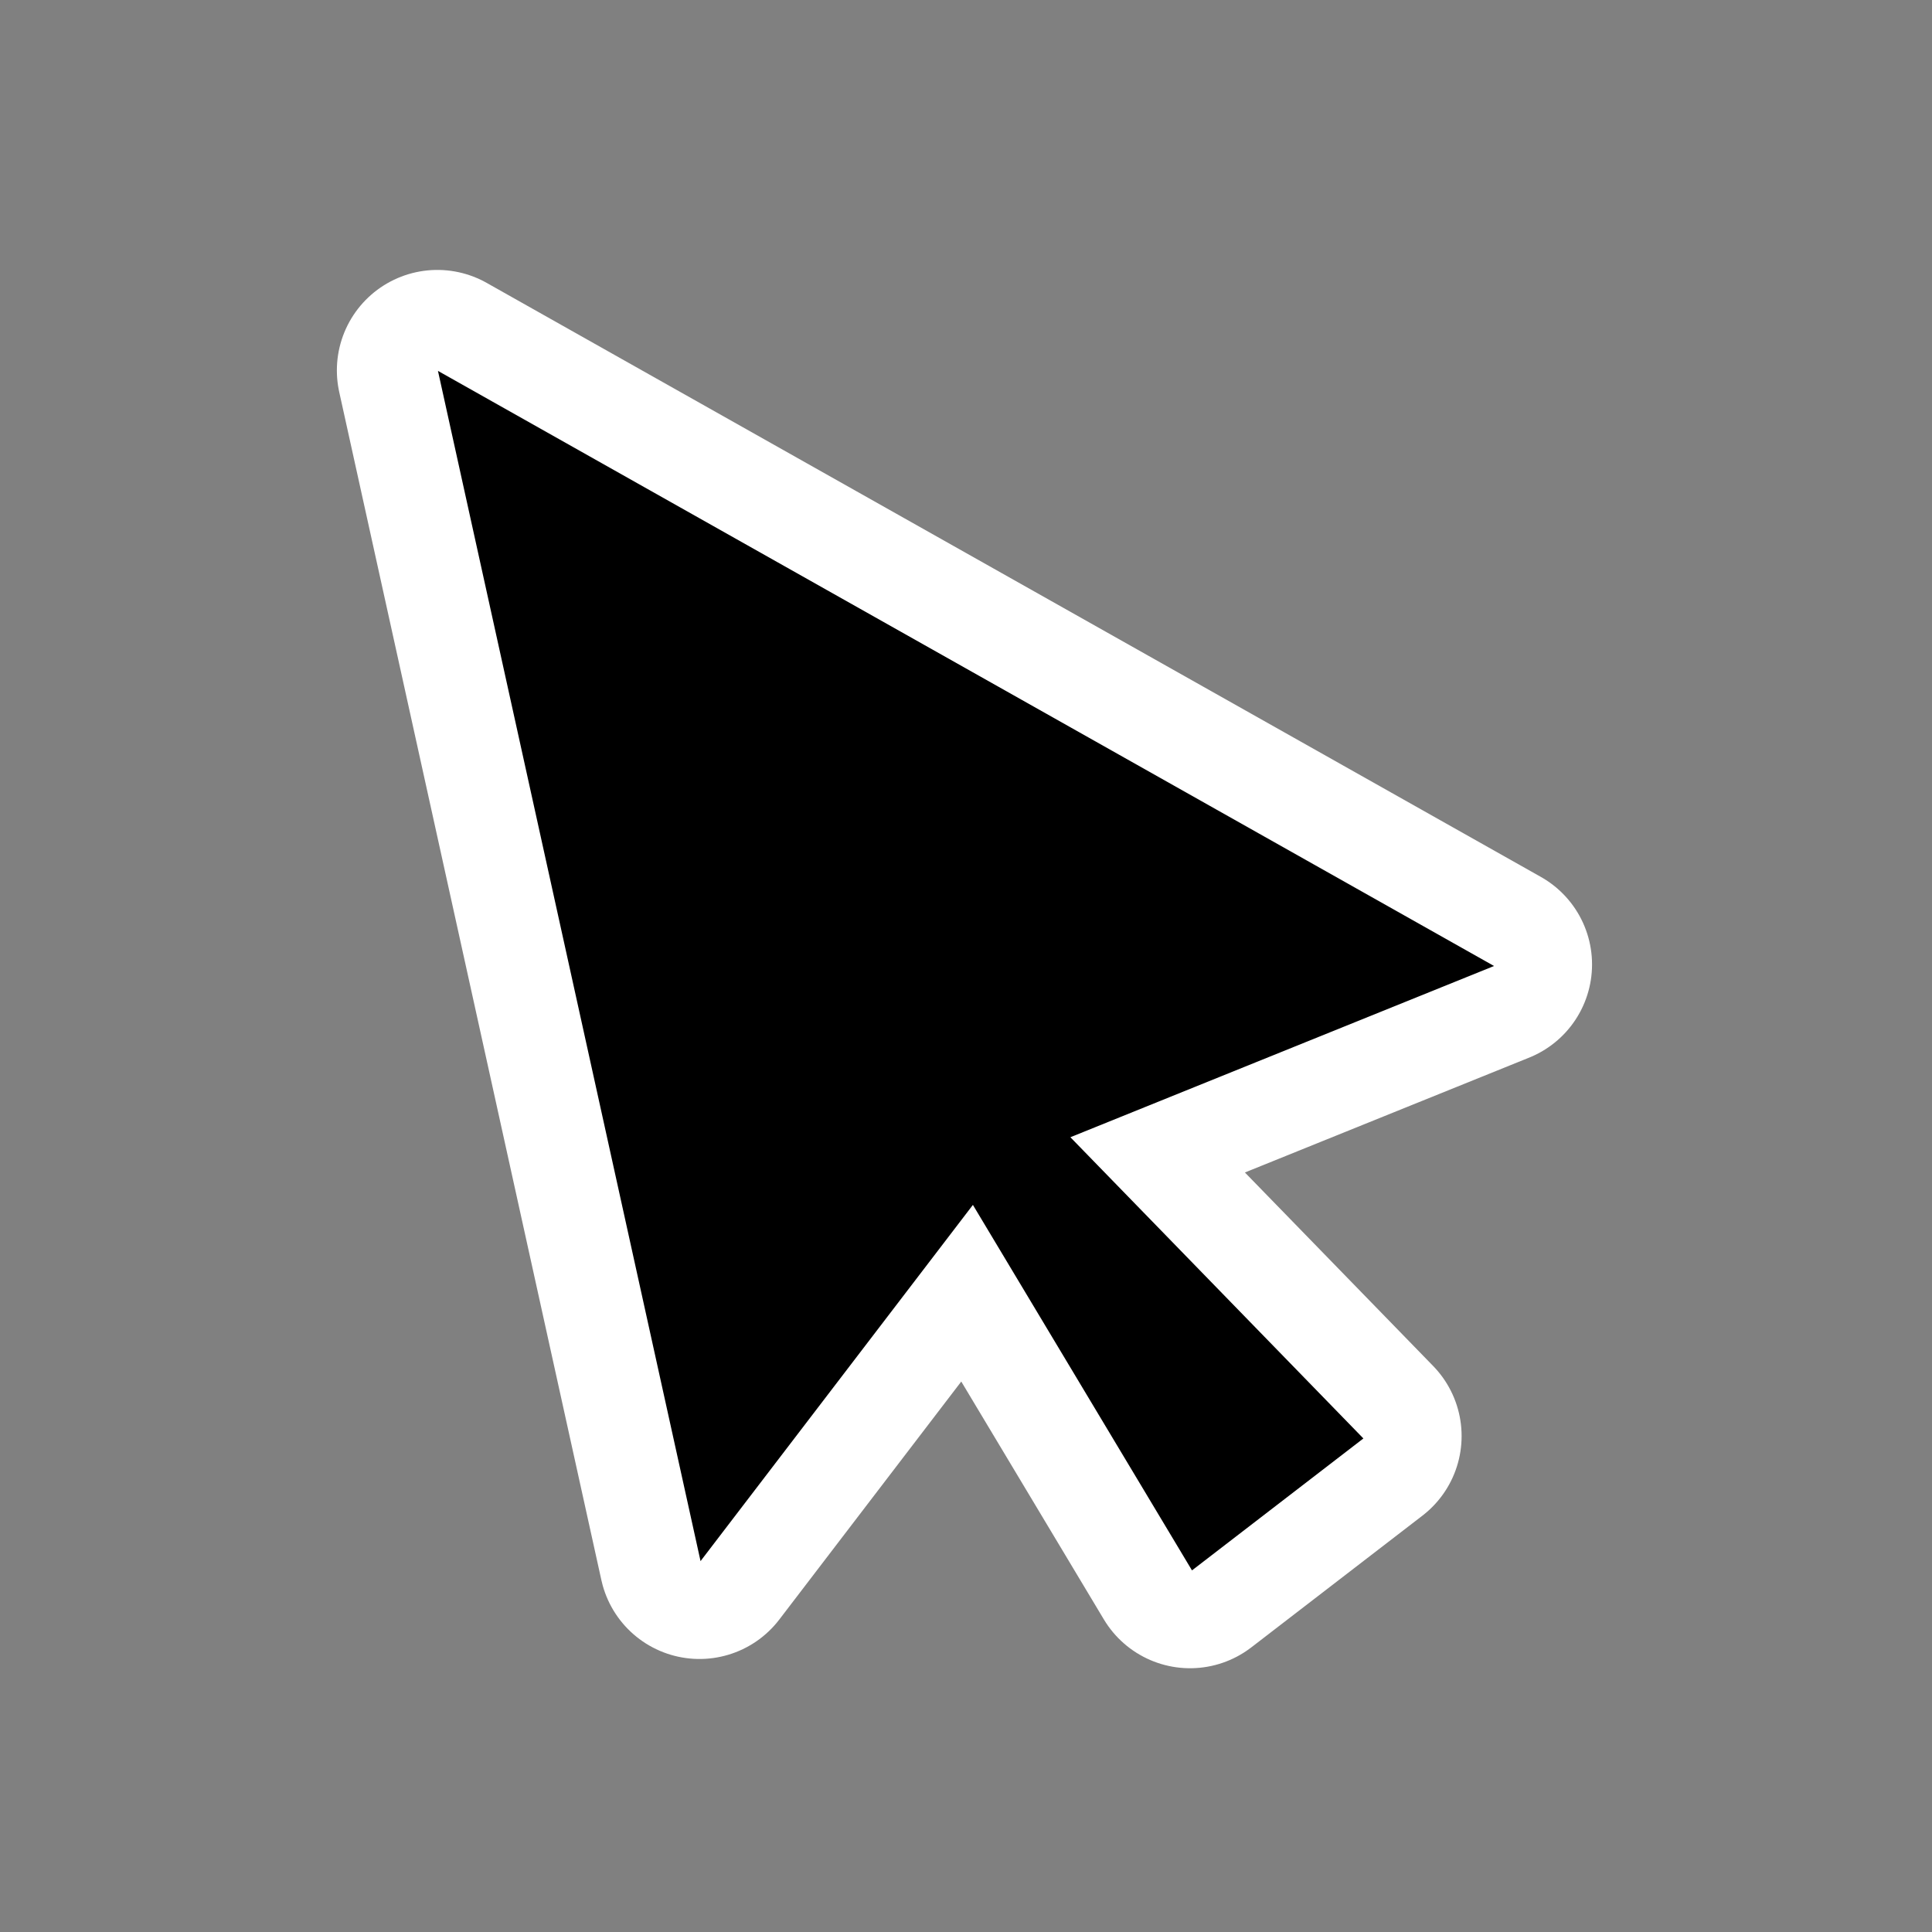 <?xml version="1.0" encoding="UTF-8"?>
<svg xmlns="http://www.w3.org/2000/svg" xmlns:xlink="http://www.w3.org/1999/xlink" viewBox="0 0 35 35" width="35px" height="35px">
<rect x="0" y="0" width="35" height="35" fill="#808080" stroke="none"/>
<g id="surface874634">
<path style="fill-rule:nonzero;fill:rgb(0%,0%,0%);fill-opacity:1;stroke-width:20;stroke-linecap:butt;stroke-linejoin:round;stroke:rgb(100%,100%,100%);stroke-opacity:1;stroke-miterlimit:10;" d="M 138.469 86 L 96.369 103.011 L 125.486 132.941 L 108.453 146.053 L 86.686 109.738 L 59.626 145.132 L 33.531 26.868 Z M 138.469 86 " transform="matrix(0.182,0,0,0.182,1.82,1.82)"/>
<path style=" stroke:none;fill-rule:nonzero;fill:rgb(0%,0%,0%);fill-opacity:1;" d="M 7.934 6.719 L 12.691 28.281 L 17.625 21.828 L 21.594 28.449 L 24.699 26.059 L 19.391 20.602 L 27.066 17.5 Z M 7.934 6.719 "/>
</g>
</svg>
